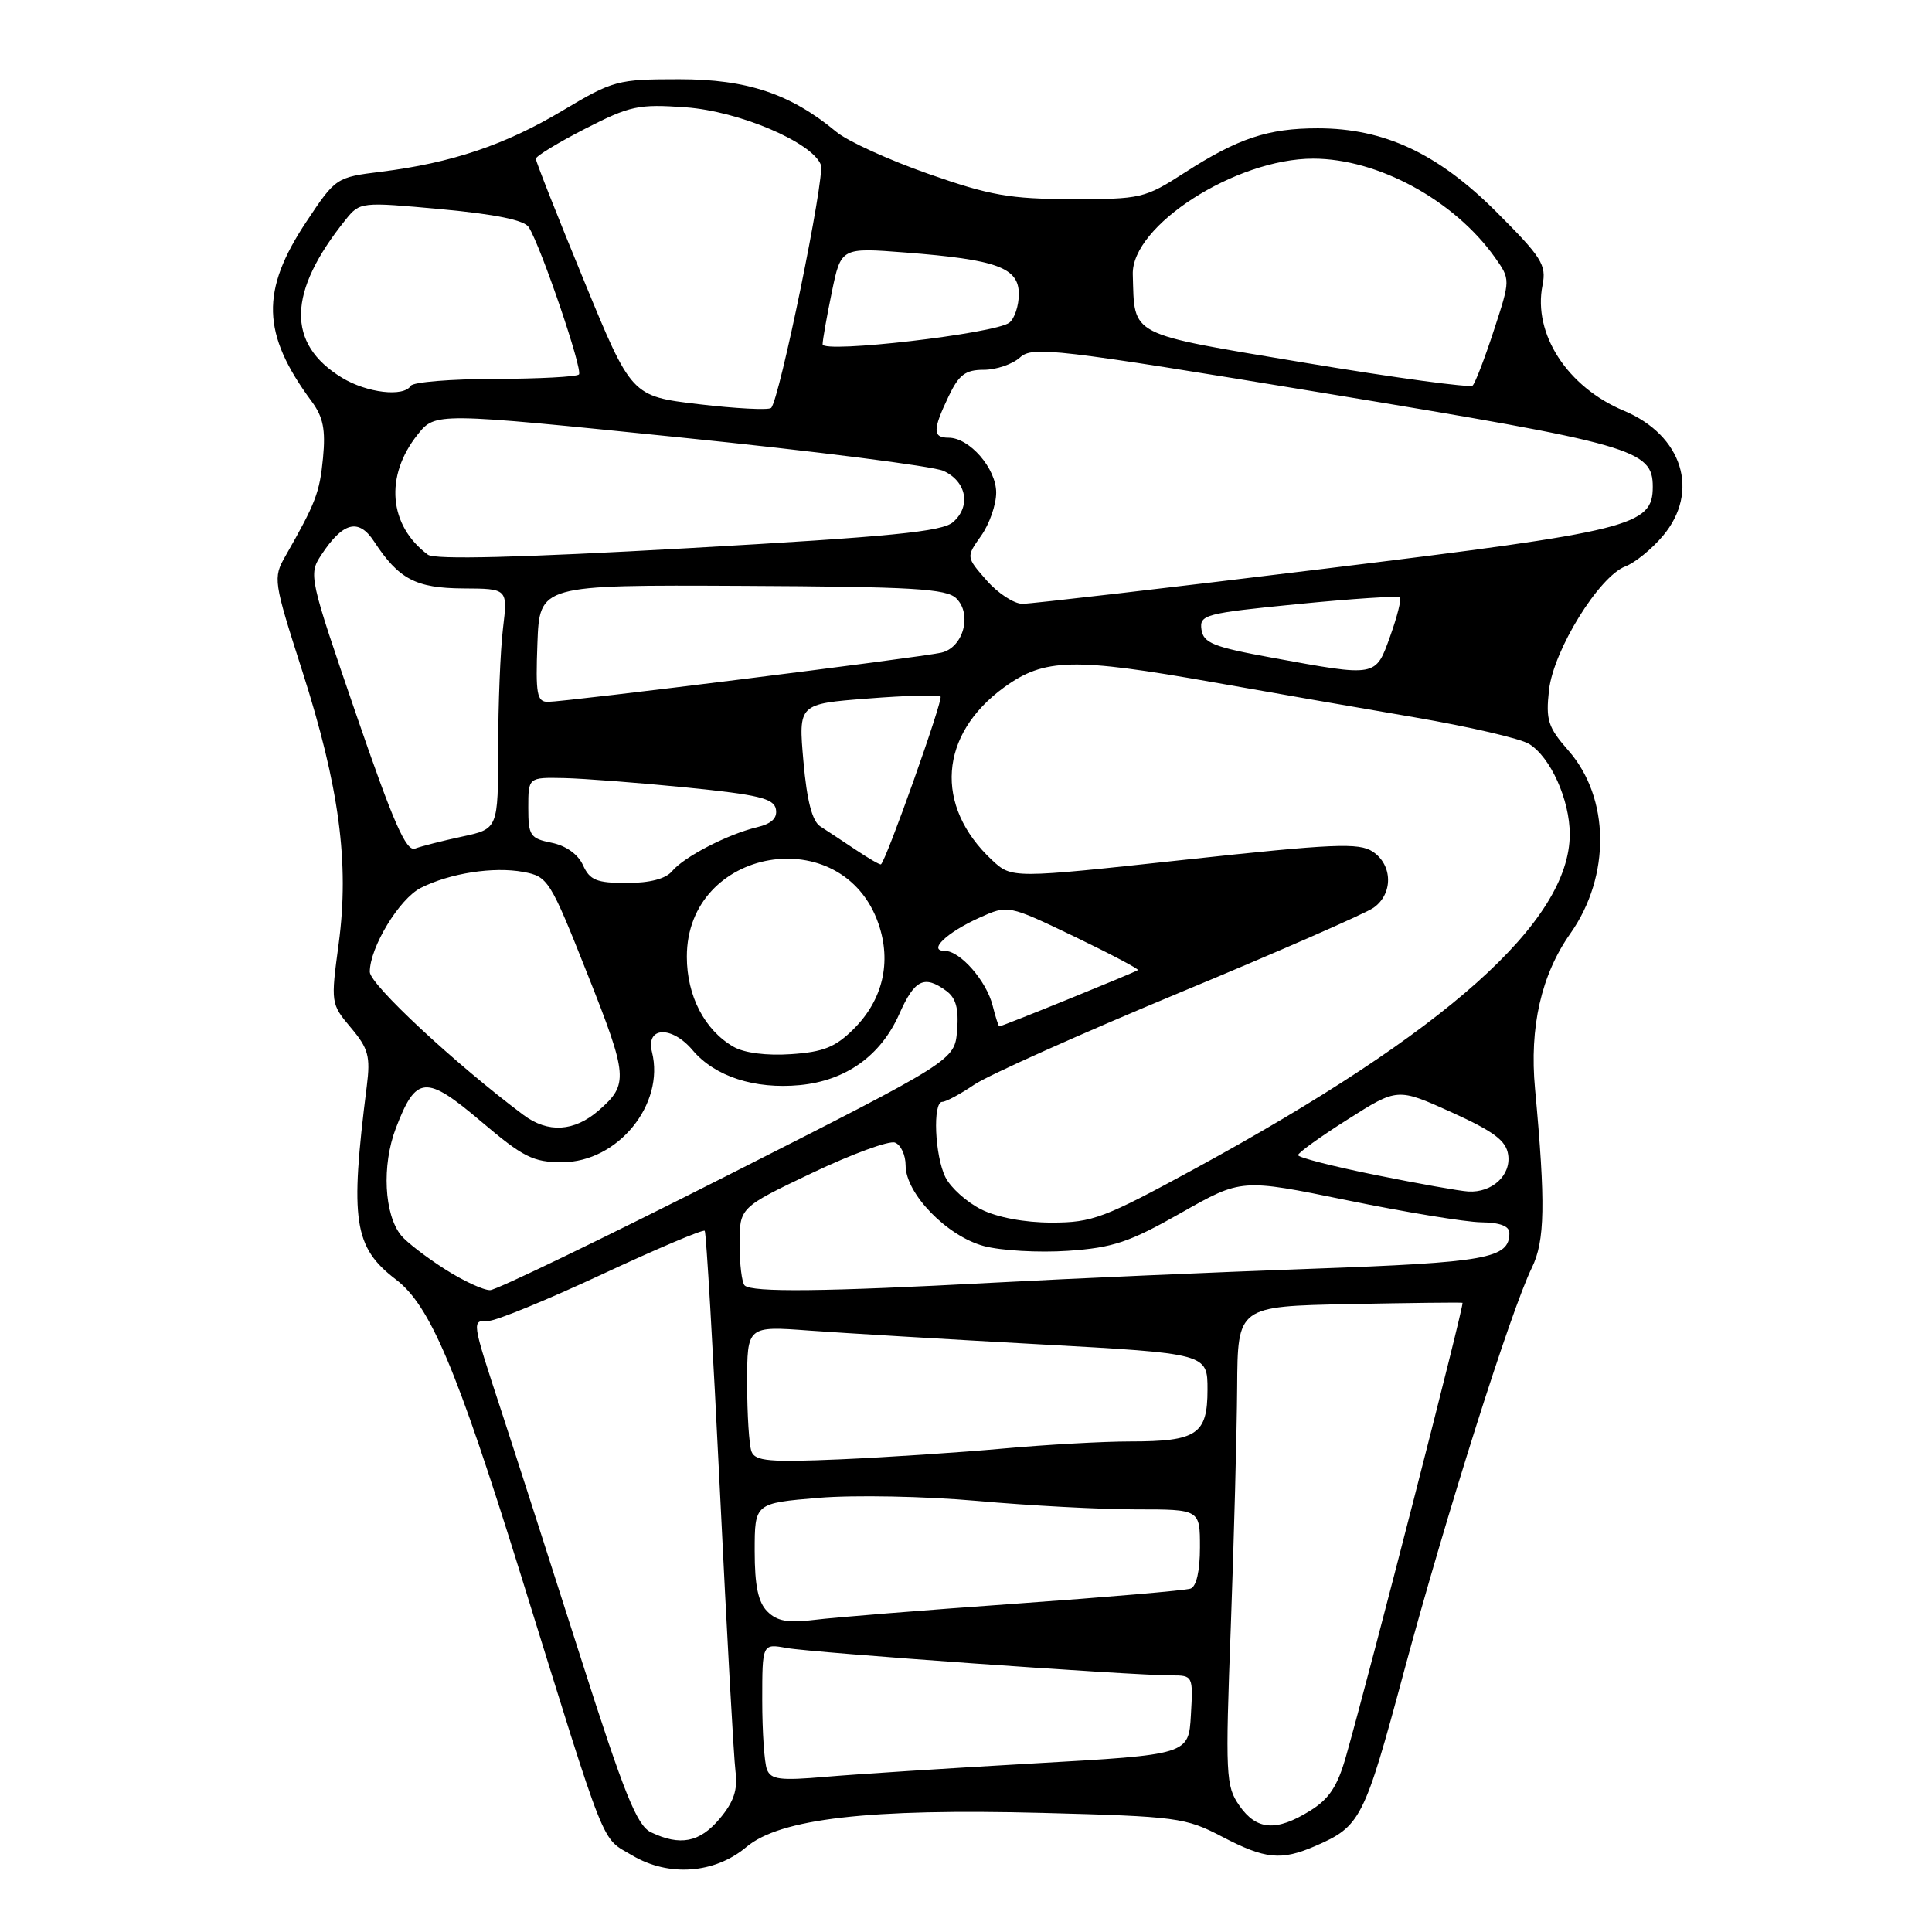 <?xml version="1.0" encoding="UTF-8" standalone="no"?>
<!DOCTYPE svg PUBLIC "-//W3C//DTD SVG 1.1//EN" "http://www.w3.org/Graphics/SVG/1.1/DTD/svg11.dtd" >
<svg xmlns="http://www.w3.org/2000/svg" xmlns:xlink="http://www.w3.org/1999/xlink" version="1.1" viewBox="0 0 256 256">
 <g >
 <path fill="currentColor"
d=" M 98.90 244.74 C 103.37 240.97 115.15 239.62 138.14 240.22 C 155.95 240.69 157.09 240.84 161.91 243.36 C 167.66 246.36 169.74 246.57 174.28 244.61 C 180.29 242.00 180.76 241.09 186.03 221.50 C 191.59 200.84 200.23 173.58 202.97 168.00 C 204.72 164.44 204.81 159.48 203.40 144.27 C 202.64 136.10 204.22 129.16 208.09 123.68 C 213.44 116.08 213.33 105.72 207.82 99.45 C 205.11 96.36 204.81 95.42 205.25 91.44 C 205.85 86.13 211.88 76.38 215.37 75.05 C 216.64 74.57 218.87 72.75 220.34 71.01 C 225.28 65.14 222.95 57.68 215.16 54.42 C 207.69 51.30 203.10 44.23 204.39 37.80 C 204.93 35.09 204.31 34.11 198.25 28.05 C 190.51 20.32 183.40 17.00 174.61 17.00 C 168.02 17.00 164.05 18.32 157.00 22.86 C 151.68 26.29 151.19 26.40 142.00 26.38 C 133.83 26.37 131.17 25.90 123.00 23.03 C 117.78 21.20 112.29 18.70 110.82 17.47 C 104.74 12.42 99.00 10.50 90.00 10.50 C 81.81 10.50 81.25 10.65 74.50 14.68 C 66.91 19.21 59.80 21.60 50.46 22.76 C 44.56 23.49 44.46 23.56 40.62 29.34 C 34.50 38.53 34.66 44.21 41.29 53.18 C 42.83 55.26 43.16 56.93 42.80 60.69 C 42.36 65.27 41.82 66.68 37.81 73.70 C 36.17 76.58 36.23 76.99 40.04 88.87 C 44.96 104.24 46.31 114.35 44.88 125.02 C 43.82 132.90 43.83 133.01 46.49 136.17 C 48.82 138.93 49.10 139.97 48.60 143.93 C 46.34 161.76 46.88 165.28 52.46 169.54 C 56.98 172.98 60.49 181.28 68.99 208.61 C 80.58 245.91 79.57 243.35 83.77 245.85 C 88.60 248.72 94.69 248.28 98.90 244.74 Z  M 86.24 242.78 C 84.39 241.88 82.71 237.71 76.93 219.59 C 73.05 207.44 68.33 192.77 66.44 187.00 C 62.44 174.79 62.47 174.99 64.75 175.02 C 65.71 175.03 72.47 172.26 79.76 168.86 C 87.05 165.46 93.18 162.86 93.38 163.09 C 93.58 163.32 94.48 178.80 95.39 197.50 C 96.30 216.20 97.23 232.96 97.46 234.75 C 97.77 237.16 97.23 238.77 95.35 241.00 C 92.71 244.14 90.12 244.64 86.24 242.78 Z  M 164.22 239.25 C 162.42 236.66 162.35 235.27 163.09 215.50 C 163.51 203.95 163.89 189.69 163.93 183.80 C 164.00 173.10 164.00 173.10 178.75 172.80 C 186.86 172.64 193.63 172.56 193.79 172.63 C 194.07 172.75 181.58 221.37 178.36 232.70 C 177.23 236.70 176.12 238.38 173.57 239.95 C 169.10 242.72 166.50 242.53 164.22 239.25 Z  M 101.62 234.45 C 101.28 233.56 101.00 229.45 101.00 225.31 C 101.00 217.78 101.00 217.78 104.25 218.37 C 107.56 218.98 149.99 222.00 155.22 222.00 C 158.07 222.00 158.10 222.06 157.80 227.25 C 157.50 232.50 157.50 232.50 137.00 233.66 C 125.72 234.30 113.29 235.10 109.37 235.44 C 103.36 235.96 102.14 235.81 101.62 234.45 Z  M 101.68 213.53 C 100.46 212.32 100.00 210.12 100.00 205.52 C 100.00 199.18 100.00 199.18 108.48 198.47 C 113.18 198.08 122.56 198.26 129.50 198.88 C 136.40 199.50 145.85 200.00 150.52 200.00 C 159.00 200.00 159.00 200.00 159.00 205.03 C 159.00 208.16 158.53 210.23 157.75 210.50 C 157.06 210.74 146.60 211.64 134.50 212.50 C 122.40 213.36 110.44 214.32 107.93 214.64 C 104.43 215.08 102.96 214.82 101.68 213.53 Z  M 99.58 192.34 C 99.26 191.52 99.00 187.43 99.00 183.27 C 99.00 175.70 99.00 175.70 107.25 176.31 C 111.79 176.64 125.51 177.46 137.75 178.13 C 160.00 179.35 160.00 179.35 160.00 184.14 C 160.00 190.07 158.60 191.00 149.74 191.00 C 146.22 191.00 138.66 191.42 132.92 191.94 C 127.19 192.46 117.47 193.10 111.33 193.37 C 101.99 193.77 100.06 193.61 99.58 192.34 Z  M 58.95 168.17 C 56.50 166.61 53.90 164.61 53.16 163.71 C 50.90 160.95 50.57 154.42 52.45 149.50 C 55.13 142.48 56.42 142.38 63.75 148.60 C 69.33 153.34 70.65 154.00 74.48 154.00 C 81.86 154.00 88.12 146.32 86.39 139.40 C 85.54 136.02 89.00 135.87 91.78 139.16 C 94.72 142.64 99.99 144.35 105.99 143.78 C 112.10 143.19 116.72 139.88 119.17 134.34 C 121.19 129.79 122.47 129.16 125.38 131.29 C 126.67 132.23 127.06 133.65 126.82 136.54 C 126.50 140.50 126.50 140.50 96.50 155.70 C 80.00 164.06 65.80 170.92 64.95 170.95 C 64.09 170.98 61.39 169.73 58.95 168.17 Z  M 98.67 170.33 C 98.30 169.97 98.00 167.49 98.00 164.84 C 98.00 160.00 98.00 160.00 107.59 155.43 C 112.87 152.92 117.82 151.10 118.59 151.40 C 119.37 151.69 120.00 153.06 120.00 154.43 C 120.00 158.15 125.45 163.77 130.34 165.10 C 132.63 165.72 137.65 166.00 141.50 165.74 C 147.49 165.33 149.65 164.60 156.50 160.71 C 164.50 156.17 164.50 156.17 178.50 159.04 C 186.20 160.62 194.19 161.93 196.25 161.96 C 198.75 161.99 200.00 162.46 200.00 163.38 C 200.00 166.76 197.09 167.28 173.73 168.12 C 160.95 168.58 141.95 169.41 131.50 169.97 C 109.33 171.16 99.60 171.26 98.67 170.33 Z  M 130.01 160.25 C 128.10 159.29 125.97 157.38 125.28 156.00 C 123.86 153.16 123.56 146.00 124.86 146.00 C 125.33 146.00 127.25 144.97 129.11 143.71 C 130.97 142.46 143.19 136.99 156.24 131.56 C 169.30 126.14 180.89 121.06 181.99 120.29 C 184.61 118.46 184.56 114.62 181.90 112.85 C 180.08 111.64 176.72 111.79 156.93 113.93 C 134.07 116.41 134.07 116.41 131.44 113.96 C 123.75 106.77 124.43 97.33 133.07 91.06 C 138.39 87.21 142.25 87.12 160.86 90.42 C 168.36 91.75 180.35 93.84 187.50 95.06 C 194.65 96.29 201.45 97.86 202.60 98.57 C 205.44 100.30 208.00 105.98 208.00 110.54 C 208.00 122.09 191.64 136.70 158.36 154.84 C 146.30 161.41 144.75 162.00 139.36 162.00 C 135.78 162.00 132.14 161.32 130.01 160.25 Z  M 182.25 155.69 C 176.61 154.55 172.00 153.37 172.00 153.06 C 172.00 152.75 174.96 150.61 178.59 148.32 C 185.17 144.14 185.17 144.14 192.34 147.38 C 197.95 149.93 199.57 151.14 199.84 153.01 C 200.24 155.73 197.71 158.06 194.56 157.88 C 193.43 157.82 187.89 156.83 182.25 155.69 Z  M 69.35 147.73 C 60.31 140.96 49.00 130.44 49.00 128.78 C 49.00 125.54 52.91 119.09 55.76 117.65 C 59.62 115.70 65.42 114.80 69.36 115.54 C 72.62 116.15 72.89 116.58 77.87 129.14 C 83.22 142.63 83.30 143.68 79.34 147.13 C 76.09 149.96 72.61 150.17 69.35 147.73 Z  M 97.19 138.70 C 93.36 136.49 91.01 131.96 91.01 126.78 C 90.99 112.23 111.68 108.67 116.41 122.42 C 118.15 127.49 116.98 132.48 113.14 136.32 C 110.71 138.75 109.13 139.39 104.82 139.68 C 101.56 139.90 98.60 139.52 97.19 138.70 Z  M 131.53 133.25 C 130.72 129.99 127.24 126.00 125.20 126.00 C 122.88 126.00 125.42 123.57 129.78 121.60 C 133.57 119.89 133.57 119.89 142.32 124.08 C 147.12 126.39 150.93 128.40 150.78 128.54 C 150.50 128.80 132.79 136.00 132.41 136.00 C 132.31 136.00 131.91 134.76 131.53 133.25 Z  M 77.25 114.64 C 76.59 113.19 74.98 112.05 73.09 111.67 C 70.25 111.10 70.00 110.72 70.00 107.03 C 70.00 103.00 70.00 103.00 74.75 103.10 C 77.36 103.16 84.67 103.72 90.99 104.35 C 100.49 105.30 102.54 105.80 102.81 107.21 C 103.03 108.40 102.26 109.14 100.32 109.61 C 96.42 110.54 90.63 113.54 89.06 115.43 C 88.21 116.45 86.11 117.00 83.04 117.00 C 79.05 117.00 78.15 116.63 77.25 114.64 Z  M 113.37 112.59 C 111.65 111.44 109.54 110.05 108.69 109.50 C 107.62 108.81 106.92 106.11 106.46 100.89 C 105.79 93.27 105.79 93.27 114.98 92.56 C 120.03 92.16 124.38 92.04 124.63 92.29 C 125.01 92.68 117.42 114.06 116.73 114.53 C 116.60 114.62 115.09 113.74 113.37 112.59 Z  M 47.17 94.59 C 40.97 76.55 40.87 76.12 42.56 73.55 C 45.44 69.16 47.52 68.62 49.57 71.75 C 52.85 76.75 55.09 77.93 61.39 77.97 C 67.28 78.00 67.28 78.00 66.65 83.25 C 66.30 86.14 66.01 93.30 66.01 99.17 C 66.00 109.83 66.00 109.83 61.25 110.85 C 58.63 111.41 55.82 112.13 55.00 112.44 C 53.82 112.88 52.13 109.03 47.17 94.59 Z  M 71.21 85.25 C 71.50 77.50 71.50 77.50 98.35 77.63 C 121.02 77.74 125.43 78.00 126.73 79.30 C 128.85 81.42 127.63 85.82 124.73 86.48 C 121.97 87.12 74.91 93.00 72.59 93.00 C 71.14 93.00 70.96 91.95 71.21 85.25 Z  M 168.50 87.14 C 160.78 85.73 159.46 85.20 159.20 83.42 C 158.92 81.45 159.65 81.26 171.99 80.04 C 179.19 79.33 185.26 78.93 185.49 79.16 C 185.72 79.39 185.14 81.69 184.21 84.29 C 182.25 89.75 182.50 89.70 168.50 87.14 Z  M 130.73 76.90 C 128.01 73.80 128.01 73.80 130.00 71.00 C 131.10 69.45 132.00 66.88 132.00 65.27 C 132.00 62.07 128.47 58.00 125.69 58.00 C 123.57 58.00 123.57 56.97 125.69 52.53 C 127.06 49.65 127.92 49.00 130.36 49.00 C 132.00 49.00 134.15 48.27 135.15 47.37 C 136.82 45.85 139.68 46.18 175.66 52.12 C 216.47 58.85 219.00 59.57 219.00 64.50 C 219.00 69.69 216.25 70.37 175.50 75.36 C 154.60 77.92 136.59 80.01 135.47 80.01 C 134.36 80.00 132.22 78.61 130.73 76.90 Z  M 56.70 73.50 C 51.50 69.63 50.94 63.08 55.35 57.57 C 57.69 54.65 57.69 54.65 90.10 57.96 C 107.92 59.77 123.62 61.77 125.00 62.39 C 128.07 63.78 128.70 67.07 126.29 69.18 C 124.85 70.45 118.10 71.11 91.27 72.63 C 68.87 73.89 57.61 74.18 56.70 73.50 Z  M 92.59 53.56 C 83.67 52.50 83.67 52.50 77.34 37.09 C 73.85 28.61 71.00 21.39 71.00 21.04 C 71.00 20.69 73.93 18.91 77.51 17.07 C 83.49 14.01 84.58 13.77 90.86 14.22 C 97.93 14.73 107.62 18.85 108.77 21.84 C 109.35 23.36 103.25 53.16 102.17 54.06 C 101.80 54.36 97.49 54.14 92.59 53.56 Z  M 45.31 50.05 C 37.92 45.54 38.08 38.71 45.79 29.12 C 47.70 26.75 47.79 26.74 58.46 27.72 C 65.69 28.39 69.49 29.17 70.07 30.11 C 71.72 32.77 77.27 49.07 76.71 49.62 C 76.40 49.93 71.39 50.19 65.56 50.21 C 59.74 50.22 54.73 50.63 54.43 51.12 C 53.49 52.64 48.63 52.07 45.31 50.05 Z  M 173.03 48.09 C 149.25 44.11 150.36 44.68 150.10 36.37 C 149.89 29.91 163.74 21.02 174.00 21.02 C 182.57 21.02 192.66 26.50 198.07 34.09 C 200.15 37.03 200.15 37.03 197.95 43.76 C 196.74 47.47 195.47 50.77 195.13 51.09 C 194.78 51.41 184.84 50.06 173.03 48.09 Z  M 109.00 45.62 C 109.00 45.07 109.55 41.96 110.22 38.71 C 111.44 32.80 111.44 32.80 119.97 33.46 C 132.10 34.40 135.00 35.46 135.00 38.96 C 135.00 40.50 134.44 42.20 133.75 42.75 C 131.93 44.20 109.00 46.86 109.00 45.62 Z "/>
</g>
</svg>